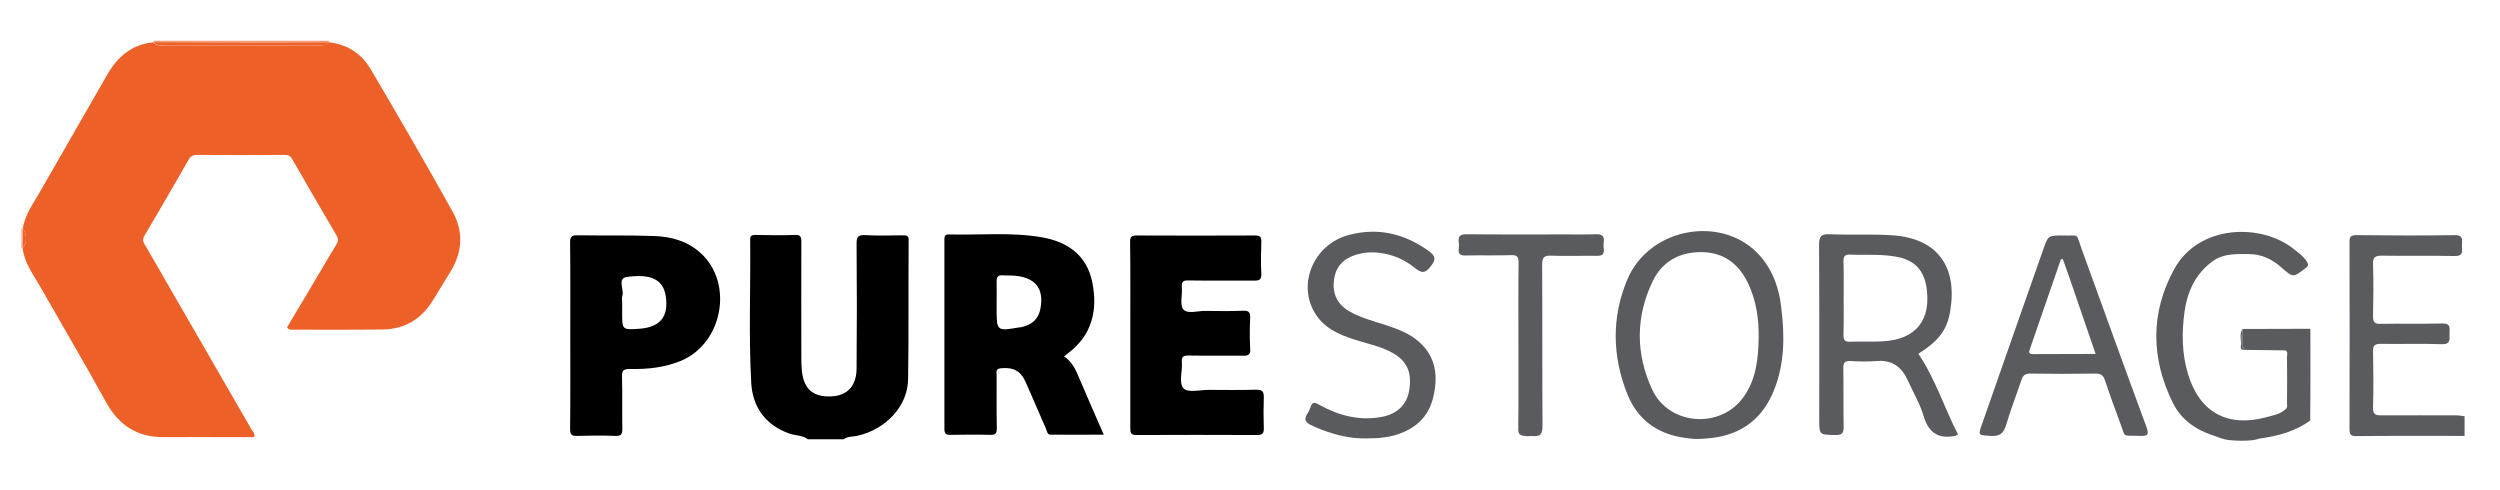 <?xml version="1.0" encoding="utf-8"?>
<!-- Generator: Adobe Illustrator 21.1.0, SVG Export Plug-In . SVG Version: 6.00 Build 0)  -->
<svg version="1.1" id="Layer_1" xmlns="http://www.w3.org/2000/svg" xmlns:xlink="http://www.w3.org/1999/xlink" x="0px" y="0px"
	 viewBox="0 0 1412 276.9" style="enable-background:new 0 0 1412 276.9;" xml:space="preserve">
<style type="text/css">
	.st0{fill:none;}
	.st1{fill:#497B32;}
	.st2{fill:#A1B351;}
	.st3{fill:#769A50;}
	.st4{fill:#92A959;}
	.st5{fill:#D4D4D4;}
	.st6{fill:#2A6733;}
	.st7{fill:#9DAD33;}
	.st8{fill:#A9B432;}
	.st9{fill:#6F9233;}
	.st10{fill:#9EB04D;}
	.st11{fill:#3E7334;}
	.st12{fill:#397033;}
	.st13{fill:#9DAD36;}
	.st14{fill:#568232;}
	.st15{fill:#898C8C;}
	.st16{fill:#5D8632;}
	.st17{fill:#A2B28D;}
	.st18{fill:#AABC6C;}
	.st19{fill:#829A34;}
	.st20{fill:#CBD8B4;}
	.st21{fill:#B5C689;}
	.st22{fill:#BFCF9F;}
	.st23{fill:#D4D5D2;}
	.st24{fill:#AABB72;}
	.st25{fill:#558232;}
	.st26{fill:#BCCC98;}
	.st27{fill:#9C9F9E;}
	.st28{fill:#94A855;}
	.st29{fill:#A5B862;}
	.st30{fill:#A6B962;}
	.st31{fill:#B2C483;}
	.st32{fill:#CCCECB;}
	.st33{fill:#A3B559;}
	.st34{fill:#77933B;}
	.st35{fill:#D4DEC4;}
	.st36{fill:#C4D2A8;}
	.st37{fill:#B7C891;}
	.st38{fill:none;stroke:#B7C891;stroke-width:0;stroke-linecap:round;stroke-linejoin:round;}
	.st39{fill:#C1C2C3;}
	.st40{fill:#8A9F54;}
	.st41{fill:#D0DDC0;}
	.st42{fill:#7E9855;}
	.st43{fill:#B3C586;}
	.st44{fill:#96AC5F;}
	.st45{fill:#B0C27F;}
	.st46{fill:#8FA449;}
	.st47{fill:#BECE9E;}
	.st48{fill:#D6D9D0;}
	.st49{fill:#404040;}
	.st50{fill:#414141;}
	.st51{fill:#424242;}
	.st52{fill:#326798;}
	.st53{fill:#EBEBEB;}
	.st54{fill:#020202;}
	.st55{fill:#ECECEC;}
	.st56{fill:#010101;}
	.st57{fill:#030303;}
	.st58{fill:#040404;}
	.st59{fill:#BDBDBD;}
	.st60{fill:#E8E8E8;}
	.st61{fill:#CDCDCE;}
	.st62{fill:#CFCFCF;}
	.st63{fill-rule:evenodd;clip-rule:evenodd;fill:#003366;}
	.st64{fill:#003366;}
	.st65{fill:#FEFEFE;}
	.st66{fill:#676767;}
	.st67{clip-path:url(#SVGID_2_);fill:#282425;}
	.st68{clip-path:url(#SVGID_2_);}
	.st69{clip-path:url(#SVGID_4_);fill:#282425;}
	.st70{clip-path:url(#SVGID_4_);}
	.st71{clip-path:url(#SVGID_4_);fill:#0177C1;}
	.st72{fill-rule:evenodd;clip-rule:evenodd;fill:#2CB8EB;}
	.st73{fill:#2CB8EB;}
	.st74{fill:#81B83A;}
	.st75{fill-rule:evenodd;clip-rule:evenodd;fill:#81B83A;}
	.st76{fill:#5A5B5E;}
	.st77{fill:#F39D7C;}
	.st78{fill:#F5B297;}
	.st79{fill:#ED6129;}
</style>
<g>
	<path d="M509.7,132.9c-7.1,0.1-14.2,0.3-21.2-0.1c-3.8-0.2-4.7,1-4.7,4.7c0.2,23.6,0.2,47.1,0,70.7c-0.1,10-5.4,15.4-14.6,15.7
		c-10.1,0.3-15.2-4.2-16.3-14.4c-0.2-2.2-0.3-4.4-0.3-6.6c0-22.1-0.1-44.1,0-66.2c0-2.9-0.4-4.2-3.8-4c-7.4,0.3-14.8,0.1-22.2,0
		c-2.1,0-3,0.5-2.9,2.8c0.3,26.9-0.9,53.9,0.6,80.8c0.8,13.6,7.9,23.6,21.3,28.5c3.5,1.3,7.6,0.9,10.7,3.3c6.7,0,13.5,0,20.2,0
		c2.2-1.7,5-1.4,7.5-1.9c16.3-3.6,28.7-16.8,28.9-32c0.4-26.1,0.1-52.2,0.3-78.3C513.4,133.1,512.1,132.9,509.7,132.9z"/>
	<path class="st76" d="M1304.9,185.7c-12.8,0-25.5,0.1-38.3,0.1c0.4,3.9-1,8,1,11.8c7.7,0.1,15.5,0.2,23.2,0.3v0v0h0
		c1.6,0.8,0.9,2.4,0.9,3.6c0.1,8.7,0.1,17.3,0,26c0,1.3,0.5,2.7-0.9,3.7v0c-3.1,2.9-7.2,3.4-11,4.5c-21.8,5.8-37.5-2.9-44-24.4
		c-3.5-11.5-3.6-23.4-2-35c1.5-11.2,6-21.5,15.7-28.6c6.3-4.7,13.4-4.2,20.6-4.2c7,0,13,2.8,18,7.2c7.1,6.1,6.8,6.3,14,0.8
		c1.6-1.2,2-1.9,0.7-3.9c-1.9-3-4.6-4.8-7.1-6.8c-18.4-14.9-53.7-14.1-67.6,11c-13.7,24.9-13.3,50.6-0.8,75.9
		c4.6,9.2,12.7,15,22.6,18.2c3.1,1,5.3,2.3,9.5,2.7c4.4,0.4,8.8,0.5,13.1,0c2.1-0.3,2.4-0.7,3.7-0.9c10.3-1.4,20.1-4,28.6-10.2
		C1305,220,1304.9,202.9,1304.9,185.7C1304.9,185.7,1304.9,185.7,1304.9,185.7z"/>
	<path class="st76" d="M1387.9,234.6c-14.3,0-28.6-0.1-42.9,0c-3.3,0-4.8-0.6-4.7-4.3c0.3-10.6,0.2-21.2,0-31.8
		c-0.1-3.3,0.9-4.3,4.2-4.3c11.6,0.2,23.2-0.2,34.8,0.2c5.1,0.1,4.1-3,4.2-5.9c0-2.9,0.9-6-4.2-5.8c-11.6,0.3-23.2,0-34.8,0.2
		c-3.4,0.1-4.2-1-4.2-4.3c0.2-9.8,0.3-19.5,0-29.3c-0.2-4.3,1.4-4.9,5.2-4.9c13.6,0.2,27.3-0.1,40.9,0.2c5.2,0.1,4.1-3,4.1-5.9
		c0-2.8,1.1-6-4.1-5.9c-18.5,0.3-37,0.2-55.5,0c-3.1,0-4,0.9-3.9,4c0.1,35.2,0.1,70.3,0,105.5c0,3,0.6,4.1,3.9,4
		c20.4-0.2,40.7-0.1,61.1-0.1c0-3.7,0-7.4,0-11.1C1390.6,235,1389.2,234.6,1387.9,234.6z"/>
	<path class="st77" d="M185.9,23.9L185.9,23.9c-0.1-0.3-0.1-0.6-0.1-0.9c-33,0-66,0-99,0c-0.1,0.3-0.1,0.5-0.2,0.8c0,0,0,0,0,0
		c22,0.1,44,0.1,66,0.2C163.7,24,174.8,23.9,185.9,23.9z"/>
	<path class="st78" d="M12,129.1c0,3.7,0,7.4,0,11.1l0.4,0.1l0.4,0c0-3.8,0-7.5,0.1-11.3C12.6,129.1,12.3,129.1,12,129.1z"/>
	<path class="st79" d="M209.5,39.3c-5.2-8.9-13.2-14.2-23.6-15.4c-1.8,2-4.3,1.8-6.6,1.8c-28.7,0.1-57.5,0.1-86.2,0
		c-2.3,0-4.8,0.3-6.6-1.8c-12.1,1.2-20.2,8.2-26,18.4C47.7,64.6,34.8,87,21.9,109.5c-3.6,6.2-7.9,12.1-9,19.5
		c2.4,3.8,2.5,7.6-0.1,11.3c1,8.2,5.9,14.6,9.8,21.4c12.5,21.9,25.3,43.7,37.5,65.8c7.3,13.1,17.9,19.6,32.8,19.4
		c13.1-0.1,26.3,0,39.4,0c3.8,0,7.6,0,11.3,0c0.5-2.1-0.7-3-1.4-4.1c-19.9-34.5-39.9-69.1-59.8-103.6c-1.1-1.8-2.4-3.4-0.9-5.9
		c8.5-14.3,16.8-28.8,25.1-43.2c1-1.8,2.2-2.6,4.4-2.6c16.7,0.1,33.3,0.1,50,0c1.9,0,3.1,0.6,4,2.3c8.3,14.4,16.6,28.9,25.1,43.2
		c1.2,2.1,0.9,3.6-0.3,5.4c-3.2,5.1-6.2,10.4-9.3,15.6c-6.2,10.4-12.3,20.8-18.4,30.9c0.9,1.3,1.8,1.3,2.6,1.3
		c17.2,0,34.3,0.1,51.5-0.1c12.8-0.2,22.4-6.3,28.8-17.3c3.1-5.2,6.4-10.3,9.5-15.5c6.8-11.1,7.4-22.7,1-34
		C240.6,92.5,225.1,65.8,209.5,39.3z"/>
	<path class="st79" d="M93.2,25.7c28.7,0.1,57.5,0.1,86.2,0c2.3,0,4.8,0.3,6.6-1.8c-11.1,0-22.2,0.1-33.3,0.1c-22,0-44-0.1-66-0.2
		C88.4,25.9,90.9,25.6,93.2,25.7z"/>
	<path class="st79" d="M12.9,129c0,3.8,0,7.5-0.1,11.3C15.4,136.6,15.3,132.8,12.9,129z"/>
	<path d="M601,201.3c0.8-0.6,1.2-1,1.6-1.3c14.1-10.3,17.6-24.6,14.3-40.7c-3.1-15.2-14-22.8-28.6-25.3c-17.4-3-34.9-1.1-52.4-1.6
		c-2.6-0.1-2.5,1.6-2.5,3.3c0,35.5,0,71,0,106.5c0,2.7,0.9,3.5,3.5,3.4c7.4-0.1,14.8-0.2,22.2,0c3.2,0.1,4-0.8,3.9-3.9
		c-0.2-9.9-0.1-19.9-0.1-29.8c0-1.7-0.7-3.6,2.3-3.9c7-0.7,11.3,1.4,14.1,7.8c3.9,8.8,7.6,17.6,11.5,26.4c0.6,1.3,0.6,3.3,2.6,3.3
		c9.8,0.1,19.6,0,30,0c-5.3-12.1-10.2-23.3-15-34.6C606.8,207.1,604.6,203.8,601,201.3z M587.6,174.5c-1.1,5.7-4.7,9-10.9,10.3
		c-0.3,0.1-0.7,0.1-1,0.1c-12.7,2.2-12.8,2.1-12.8-10.4c0-1.3,0-2.7,0-4c0,0,0,0,0,0c0-3.9,0.1-7.7,0-11.6c-0.1-2.6,0.9-3.6,3.5-3.4
		c2.5,0.2,5,0,7.5,0.3C585.1,157,589.8,163.4,587.6,174.5z"/>
	<path d="M709.5,220.1c-8.9,0.3-17.8,0.1-26.8,0.1c-4.9,0-11.6,1.7-14.1-0.7c-3.1-3.2-0.6-9.9-1.1-15c-0.2-2.8,0.6-3.7,3.6-3.7
		c10.3,0.2,20.5,0,30.8,0.1c3.1,0.1,4.5-0.5,4.2-4c-0.3-5.7-0.3-11.4,0-17.2c0.1-3.1-0.6-4.4-4-4.2c-7.1,0.3-14.1,0.2-21.2,0.1
		c-4.3-0.1-10.2,1.9-12.5-0.8c-2.2-2.6-0.5-8.3-0.9-12.6c-0.3-3.3,0.9-3.9,3.9-3.8c12.3,0.2,24.6,0,36.9,0.1c2.9,0,4.2-0.4,4.1-3.8
		c-0.3-6-0.2-12.1,0-18.2c0.1-3-1-3.5-3.7-3.5c-22.2,0.1-44.4,0.1-66.6,0c-3.2,0-3.9,0.9-3.8,3.9c0.2,17.5,0.1,35,0.1,52.5
		s0,35,0,52.5c0,2.6,0.3,3.8,3.4,3.8c22.7-0.1,45.4-0.1,68.2,0c3.3,0,3.9-1.2,3.8-4.1c-0.2-5.7-0.2-11.4,0-17.2
		C713.8,221.2,713,220,709.5,220.1z"/>
	<path d="M395.8,143c-7.4-6.8-16.7-9.4-26.5-9.7c-14.3-0.5-28.6-0.2-42.9-0.4c-3.5-0.1-4.5,0.8-4.4,4.4c0.2,17.3,0.1,34.7,0.1,52
		c0,17.7,0.1,35.3-0.1,53c0,3.1,0.8,4,3.9,3.9c7.2-0.2,14.5-0.3,21.7,0c3.2,0.1,3.9-0.9,3.9-4c-0.2-9.8,0.1-19.5-0.2-29.3
		c-0.1-3.5,0.7-4.5,4.3-4.5c9.8,0.2,19.4-0.7,28.7-4.5C408.1,194.3,414.6,160.1,395.8,143z M360.9,185.7c-9.5,0.6-9.5,0.6-9.5-9.1
		c0-2,0-4,0-6c0-1.2-0.3-2.4,0.1-3.5c1.2-3.6-3.2-9.9,2.7-10.7c14-1.9,20.4,1.8,21.8,10.8C377.8,178.8,372.9,184.9,360.9,185.7z"/>
	<path class="st76" d="M1101.5,175.5c4.1-24.6-7-40.9-32.6-42.6c-11.8-0.8-23.5-0.1-35.3-0.6c-4.8-0.2-6.2,1-6.2,6
		c0.2,32.8,0.1,65.6,0.1,98.4c0,9,0,8.8,9.1,9c3.9,0.1,4.8-1.2,4.7-4.9c-0.2-10.9,0-21.9-0.2-32.8c0-3,0.7-4.2,3.9-4.1
		c5,0.3,10.1,0.4,15.1,0c8.6-0.7,14,3.4,17.4,10.9c3,6.7,6.9,13.2,9,20.3c2.9,9.7,8.7,13,18.1,11c0.3-0.1,0.5-0.3,1.3-0.7
		c-7.7-14.9-12.7-31.2-22.4-45.6C1094.8,192.6,1099.7,186.7,1101.5,175.5z M1062.9,192.8c-6,0.3-12.1,0-18.1,0.2
		c-3,0.1-3.6-1.1-3.6-3.8c0.2-7,0.1-14.1,0.1-21.2c0-6.7,0.1-13.4-0.1-20.1c-0.1-3,0.6-4.2,3.8-4.1c9,0.4,18.1-0.5,27.1,1.4
		c9.2,1.9,14.3,7.3,15.9,16.5C1091.1,180.7,1082.1,192,1062.9,192.8z"/>
	<path class="st76" d="M994.6,145.1c-20.6-24.2-62.9-17.2-75.5,12.8c-9,21.4-8.5,43.5,0.1,64.9c6.1,15,18,23,34.1,24.7
		c3.3,0.6,6.7,0.6,13.3-0.1c17.3-2,29.2-11.2,35.5-27.4c5.9-14.8,5.9-30.3,4-45.8C1005,163.5,1001.7,153.5,994.6,145.1z
		 M993.3,190.7c-0.2,11.9-1.4,23.6-8.6,33.6c-13,18.2-42.1,16-51.5-4.2c-9.4-20.2-9.5-41.1,0.3-61.4c5.4-11.1,15.2-16.4,27.5-16.3
		c12.6,0.1,21.2,6.7,26.4,17.8C992,169.9,993.4,180.2,993.3,190.7z"/>
	<path class="st76" d="M1175.7,140.6c-3.4-9.4-0.9-7.3-10.7-7.6c-8.1,0-8.2,0-10.8,7.4c-11.6,33-23.2,66-34.7,99
		c-2.4,6.7-2.3,6.3,4.8,6.8c5.2,0.4,7.4-1.5,8.8-6.3c2.5-8.5,5.8-16.9,8.6-25.3c0.9-2.7,2.2-3.6,5.1-3.6c12.3,0.2,24.6,0.2,36.9,0
		c2.8,0,4.2,0.9,5.1,3.6c2.6,7.8,5.4,15.6,8.3,23.3c3.9,10.1,0.8,7.8,11.8,8.3c4.6,0.2,4.8-1.2,3.4-5.1
		C1199.9,207.6,1187.9,174.1,1175.7,140.6z M1148.3,200c-3,0-2.3-1.5-1.7-3.2c5.8-16.8,11.6-33.6,17.4-50.4c0.4,0,0.7,0,1.1-0.1
		c1.5,4.4,3.1,8.7,4.6,13.1c4.6,13.3,9.1,26.6,13.9,40.5C1171.4,200,1159.9,199.9,1148.3,200z"/>
	<path class="st76" d="M801.4,193c-5.5-4.9-12.4-7.3-19.3-9.6c-6.9-2.2-13.9-4-20.2-7.7c-6.6-3.9-9.4-9.8-8.5-17.4
		c0.9-7.3,4.9-11.9,11.8-14.2c4.5-1.5,9.1-1.9,13.9-1.3c7.6,0.9,14.4,3.9,20.1,8.6c4,3.2,5.8,2.9,8.9-1c3.1-3.9,2.7-5.8-1.1-8.6
		c-13.6-9.8-28.5-13.4-44.8-9.2c-21.2,5.4-30.5,30-17.9,46.6c5.9,7.8,14.8,10.8,23.7,13.5c6.2,1.9,12.7,3.3,18.5,6.6
		c8.3,4.7,11.1,11.1,9.4,21.3c-1.3,7.8-6.6,13.1-15.2,14.8c-12.8,2.5-24.7-0.7-35.8-6.9c-2.5-1.4-3.8-1.5-4.7,1.4
		c-0.4,1.3-1,2.5-1.7,3.6c-2.4,3.5-1,5.3,2.4,6.8c7.8,3.6,15.9,6.2,24.6,7.1c5.9,0.4,5.9,0.2,13.3,0c2.7-0.4,5.4-0.6,7.9-1.3
		c11.8-3.1,20.2-10,22.9-22.2C812.3,212.4,811,201.4,801.4,193z"/>
	<path class="st76" d="M901.5,132.3c-5.5,0.2-11.1,0.1-16.6,0.1c-18.8,0-37.7,0.1-56.5-0.1c-3.4,0-5,0.9-4.5,4.5
		c0.2,1.2,0.2,2.4,0,3.5c-0.4,3.1,0.7,4.1,3.9,4c8.6-0.2,17.2,0.1,25.7-0.2c3.3-0.1,4.2,0.9,4.2,4.2c-0.2,15.5-0.1,30.9-0.1,46.4
		c0,15.8,0.1,31.6-0.1,47.4c0,3.3,0.8,3.8,4.2,4.2c1.6,0.2,2.2-0.1,3.5,0c5,0.4,6-1.2,6-6c-0.2-30.3,0-60.6-0.2-90.8
		c0-3.9,1-5.3,5-5.1c8.6,0.3,17.2,0,25.7,0.1c3,0.1,4.5-0.7,4.1-3.9c-0.2-1.3-0.2-2.7,0-4C906.2,133.3,904.8,132.2,901.5,132.3z"/>
	<path class="st76" d="M1266.6,185.8c-2.1,3.1-0.5,6.5-1,9.8c-0.2,1.3,0.4,2.2,1.9,2C1264.8,193.9,1266.3,189.8,1266.6,185.8z"/>
	<path class="st76" d="M1266.6,185.8c-0.3,4-1.9,8.1,1,11.8C1265.7,193.8,1267,189.7,1266.6,185.8z"/>
</g>
</svg>
